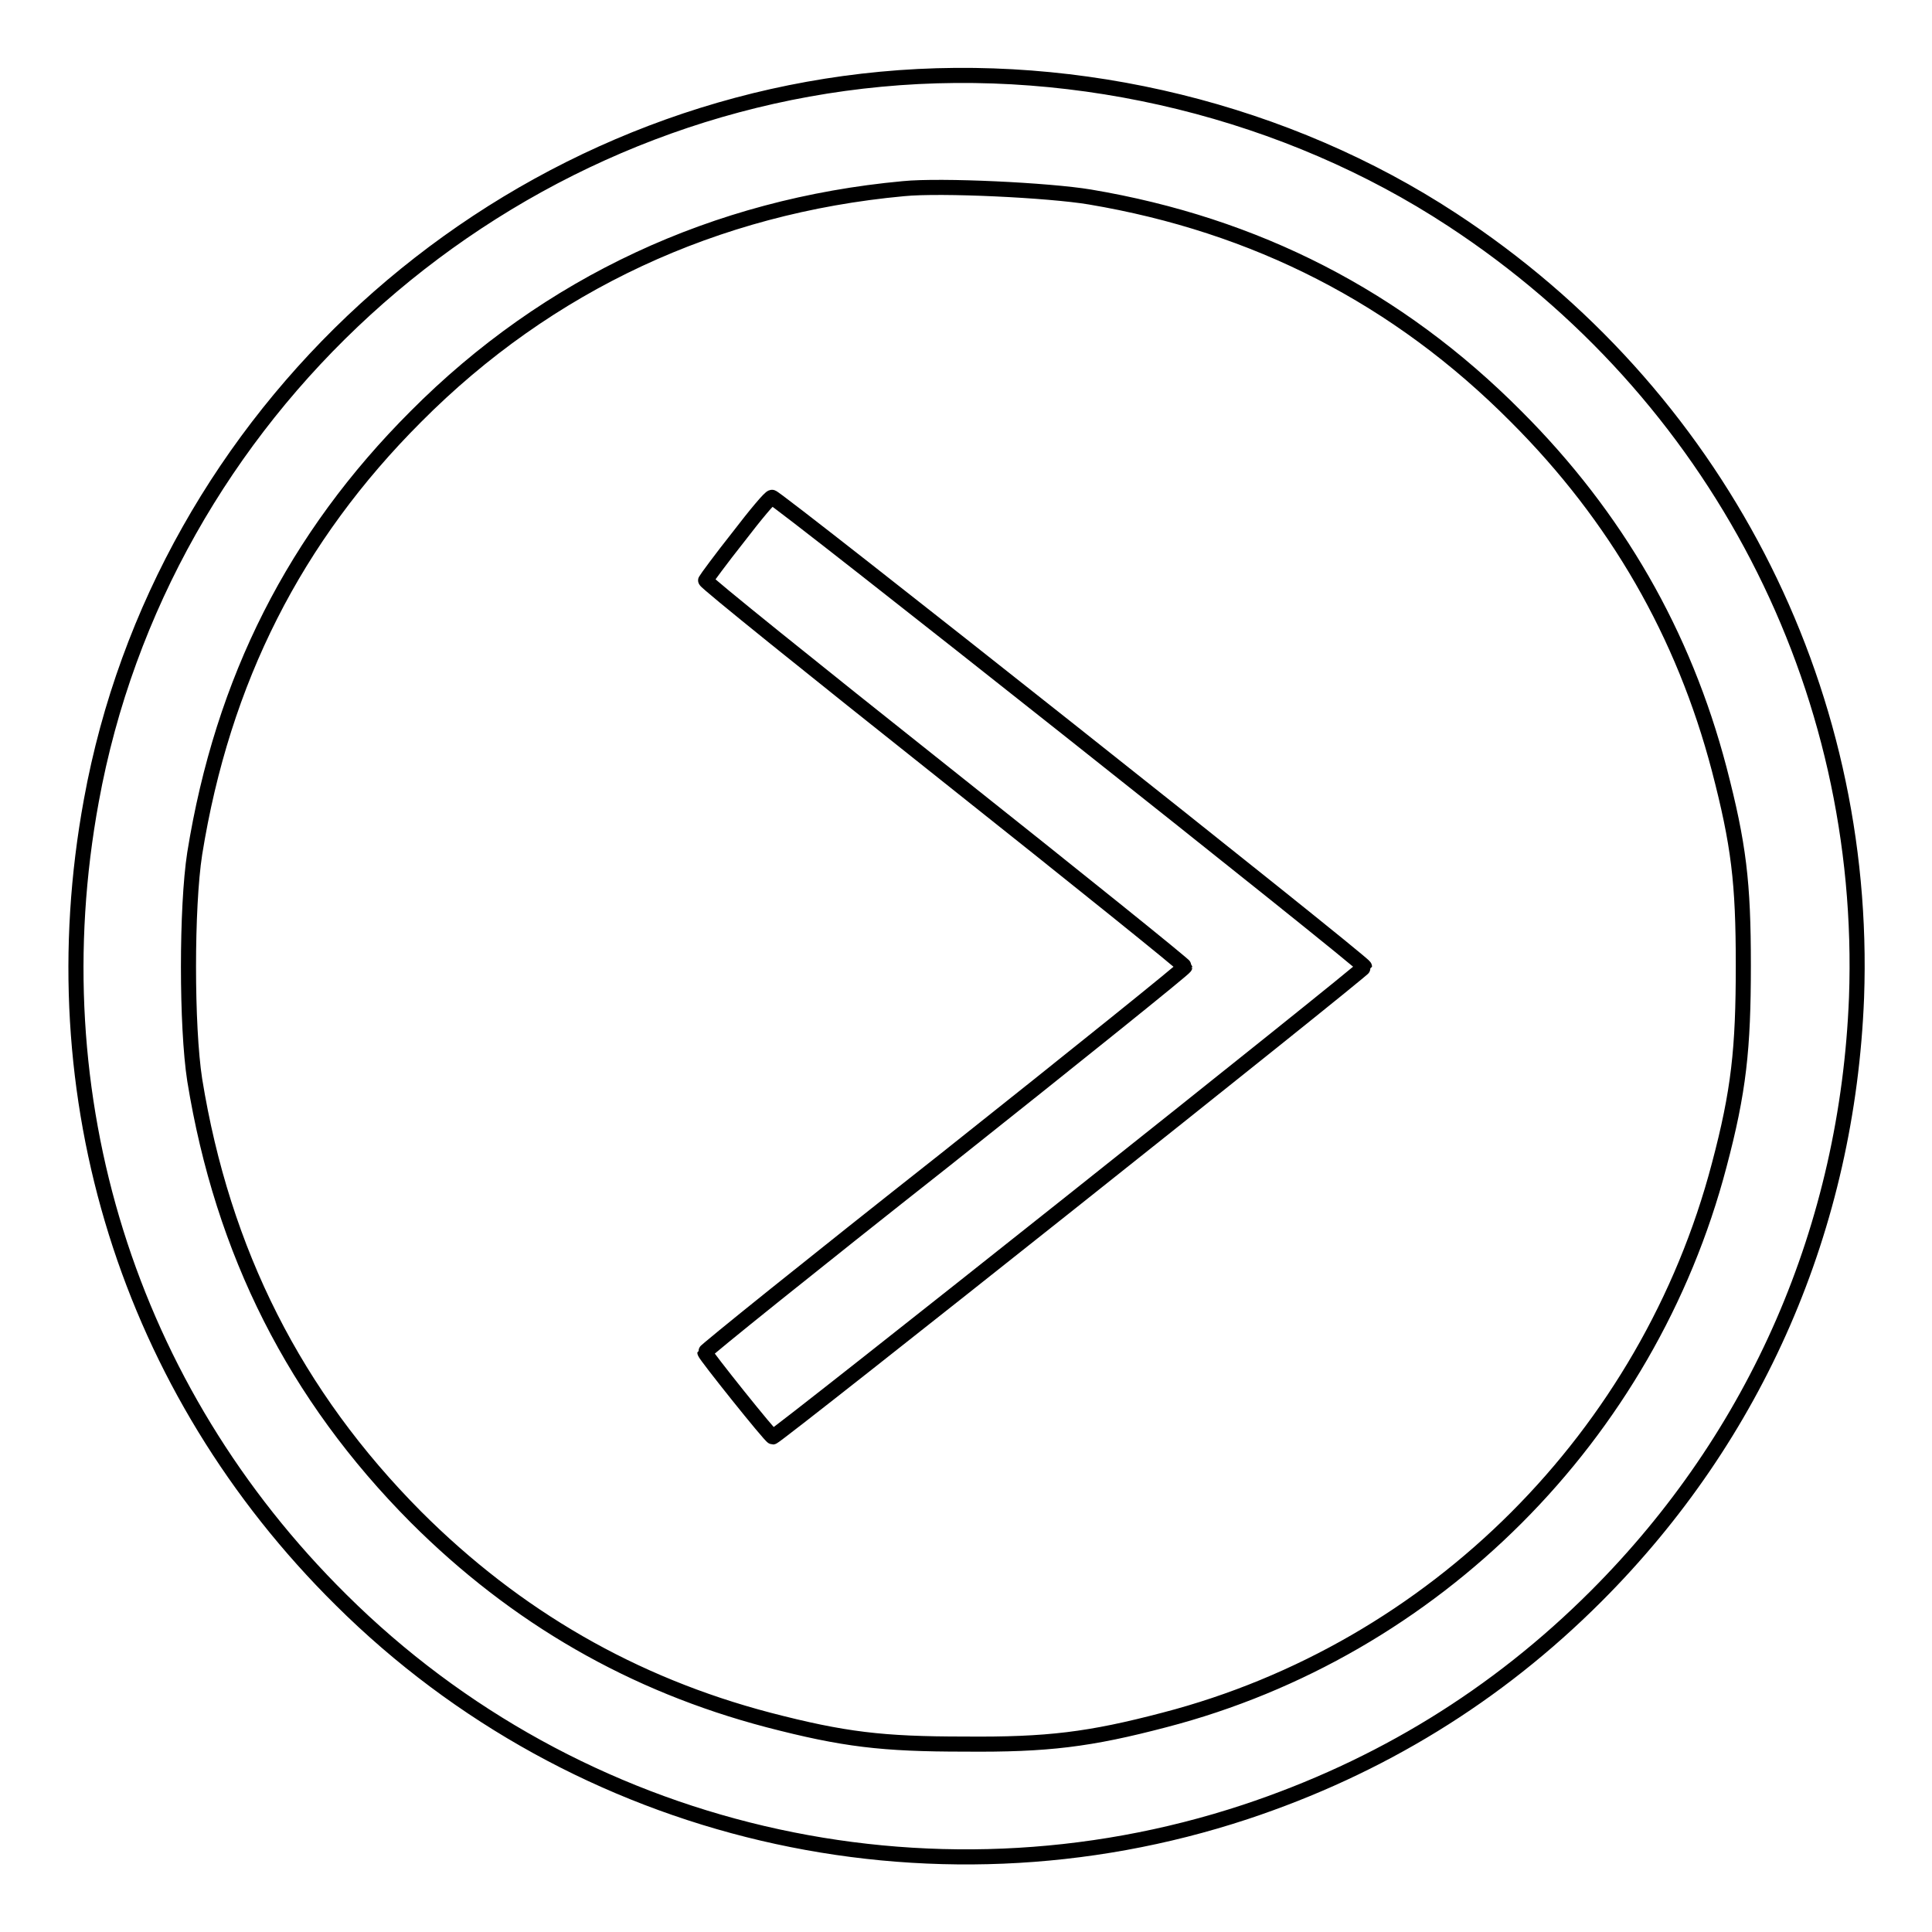 <?xml version="1.0" encoding="utf-8"?>
<!-- Svg Vector Icons : http://www.onlinewebfonts.com/icon -->
<!DOCTYPE svg PUBLIC "-//W3C//DTD SVG 1.1//EN" "http://www.w3.org/Graphics/SVG/1.1/DTD/svg11.dtd">
<svg version="1.1" xmlns="http://www.w3.org/2000/svg" xmlns:xlink="http://www.w3.org/1999/xlink" x="0px" y="0px" viewBox="0 0 256 256" enable-background="new 0 0 256 256" xml:space="preserve">
<g><g><g><path stroke-width="2" fill-opacity="0" stroke="#000000"  d="M116.7,10.5C64.8,15.4,21.4,55,12.1,106.1c-7.2,39.2,4.9,78,33.1,105.9c31.3,31.1,77.7,42,119.8,28.1c17.8-5.9,33.3-15.4,46.5-28.6c21.3-21.3,33.3-49,34.5-79.3c1.5-41.3-18.6-80.2-53.6-103.1C170.6,14.8,143.1,8,116.7,10.5z M144.4,26.1c22,3.7,40.8,13.3,56.5,29.1c13.3,13.3,22.2,28.8,26.9,46.7c2.6,10,3.2,15,3.2,26c0,11.1-0.6,16.7-3.2,26.5c-9.4,35.8-37.7,64.2-73.5,73.5c-9.9,2.6-15.5,3.3-26.5,3.2c-10.9,0-16-0.6-26-3.2c-17.9-4.7-33.4-13.6-46.7-26.9c-16-16.1-25.6-35.1-29.3-57.9c-1.1-7.1-1.1-22.9,0-30c3.7-23,13.3-41.9,29.3-57.9C72.6,37.6,94.8,27.3,119.7,25C124.7,24.5,139,25.2,144.4,26.1z"/><path stroke-width="2" fill-opacity="0" stroke="#000000"  d="M97.8,71.2c-2.3,2.9-4.2,5.5-4.3,5.7c-0.1,0.2,14.2,11.7,31.7,25.6c17.5,13.9,31.8,25.4,31.8,25.6c0,0.2-14.3,11.7-31.8,25.6c-17.5,13.8-31.8,25.3-31.8,25.5c0,0.3,8.7,11.2,9,11.2c0.5,0,78.4-61.9,78.4-62.3c0-0.5-78-62.3-78.5-62.2C102.1,65.8,100.1,68.2,97.8,71.2z"/></g></g></g>
</svg>